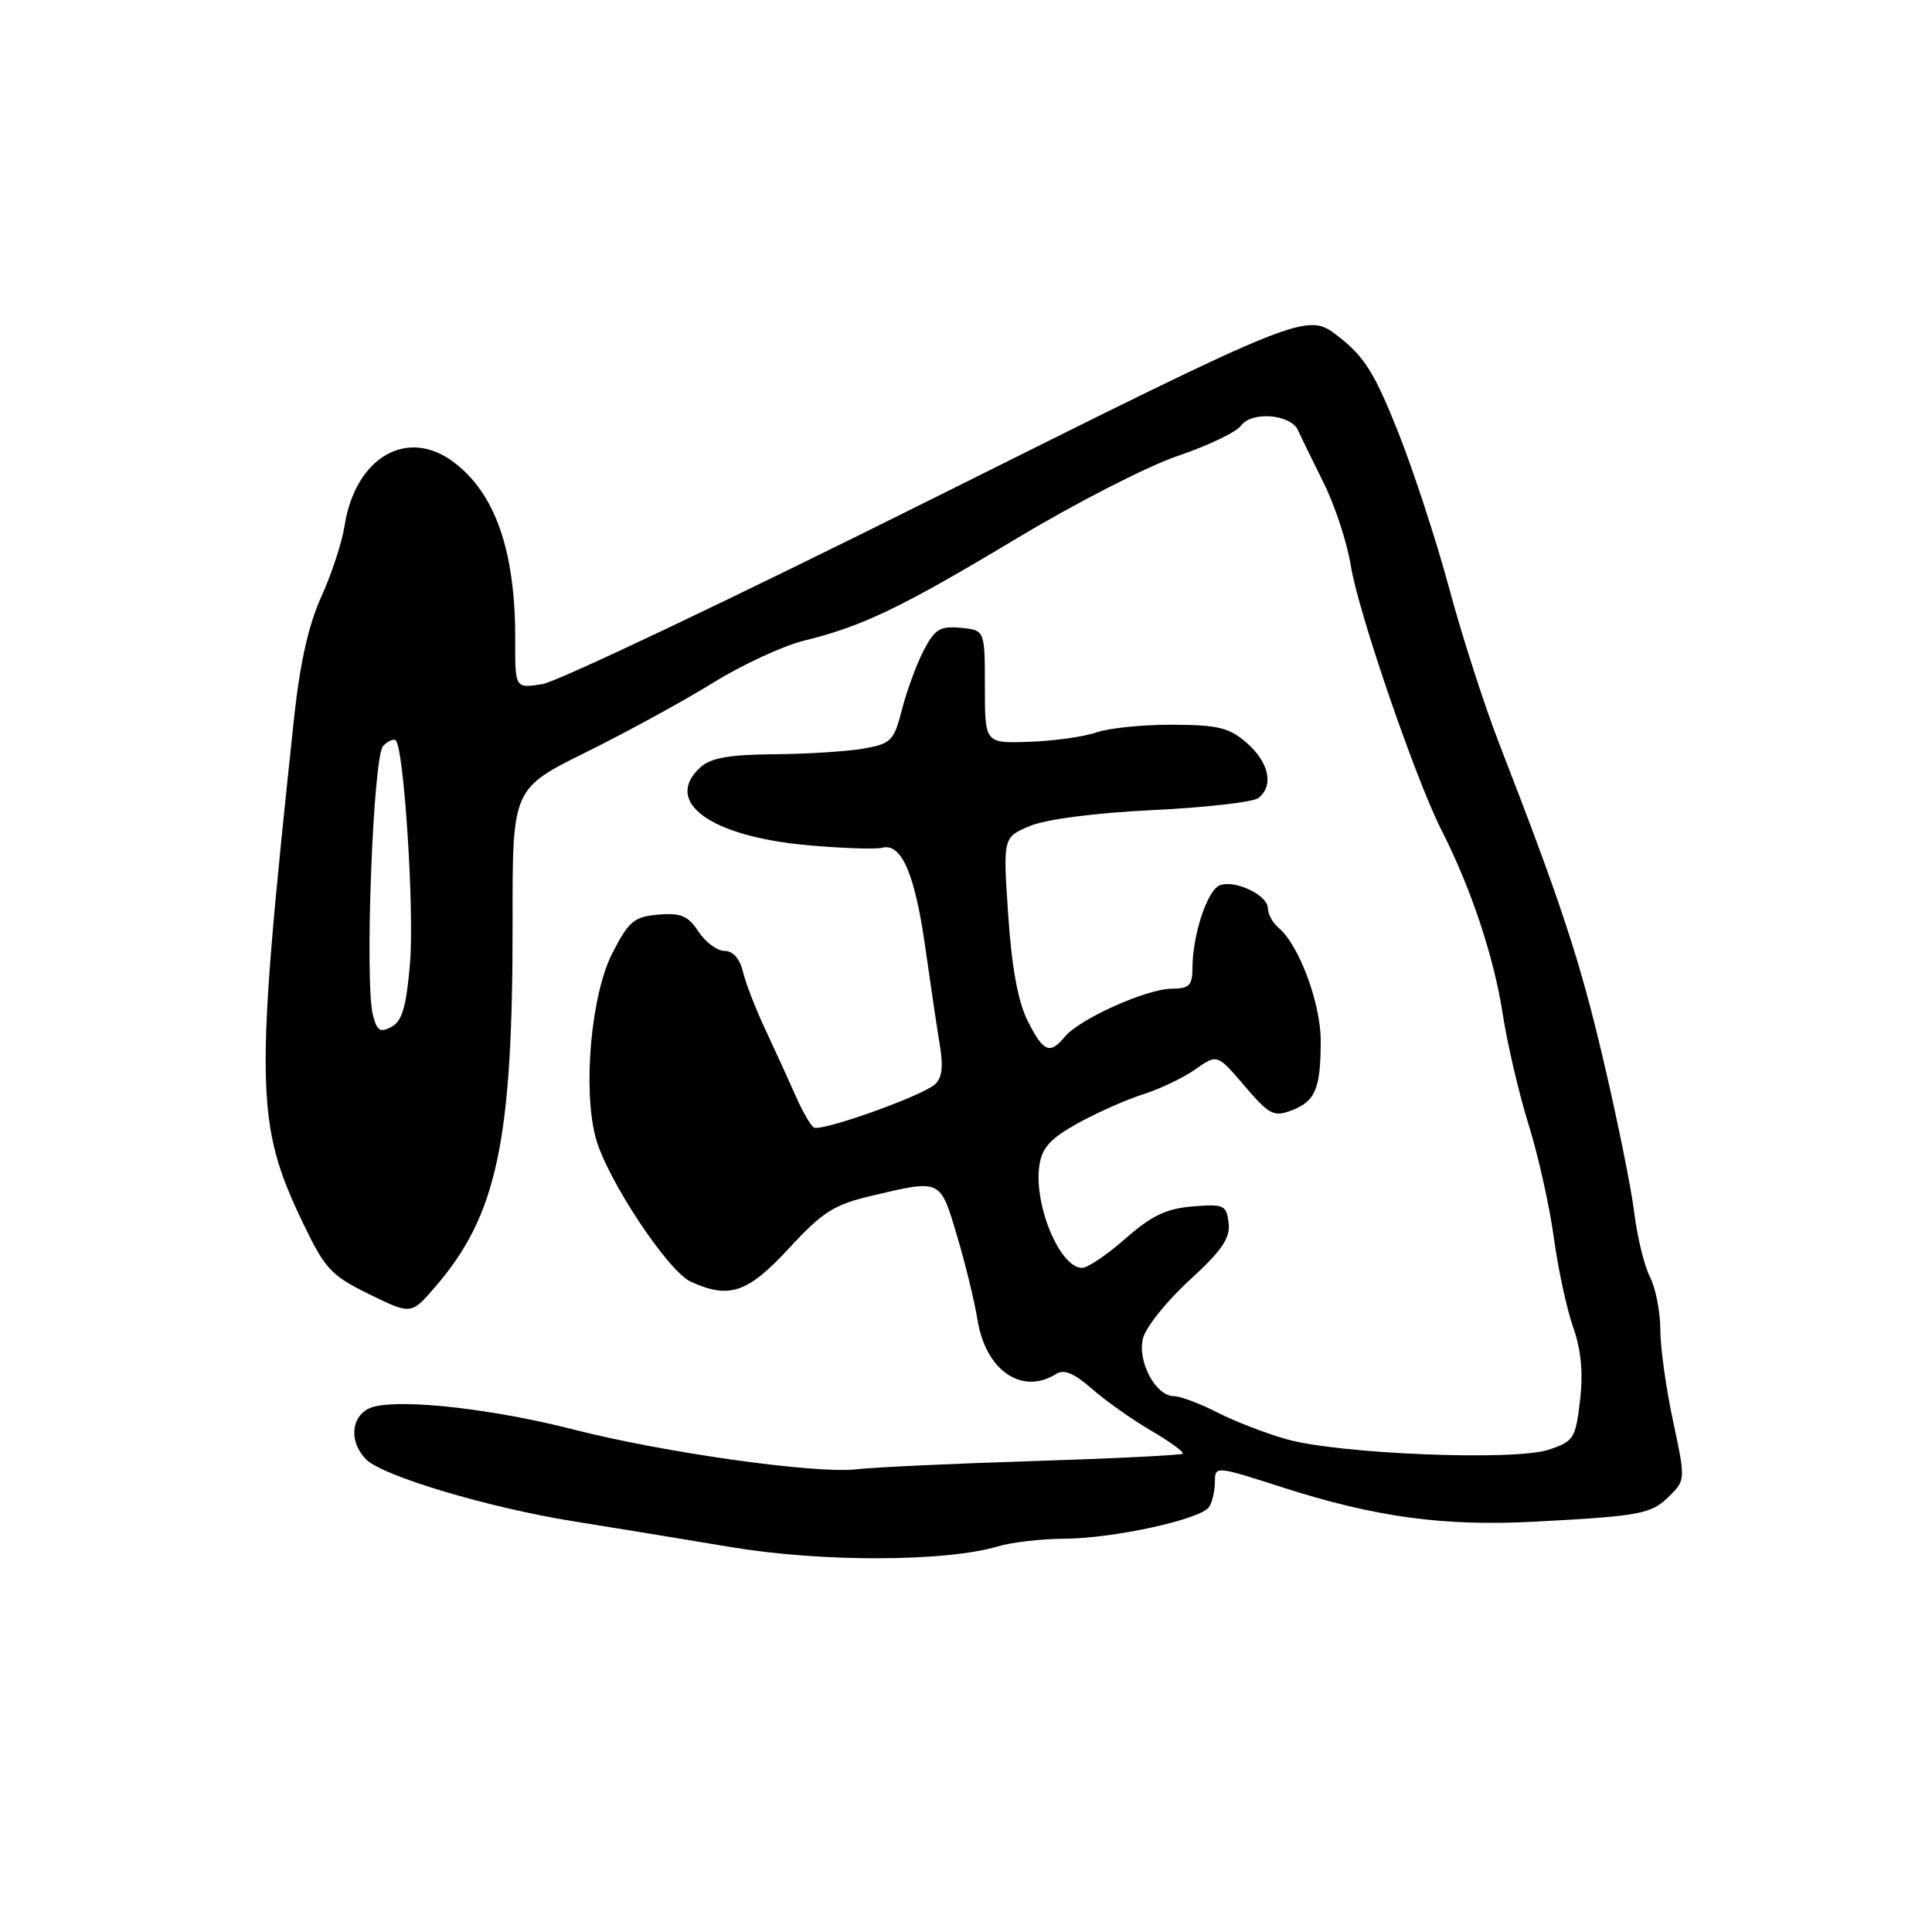 <?xml version="1.0" encoding="UTF-8" standalone="no"?>
<!DOCTYPE svg PUBLIC "-//W3C//DTD SVG 1.1//EN" "http://www.w3.org/Graphics/SVG/1.1/DTD/svg11.dtd" >
<svg xmlns="http://www.w3.org/2000/svg" xmlns:xlink="http://www.w3.org/1999/xlink" version="1.1" viewBox="0 0 256 256">
 <g >
 <path fill="currentColor"
d=" M 132.24 204.90 C 134.03 204.36 137.97 203.91 141.00 203.89 C 147.60 203.85 159.18 201.31 160.22 199.67 C 160.63 199.03 160.98 197.54 160.98 196.36 C 161.00 194.22 161.02 194.22 169.95 197.09 C 182.21 201.03 191.33 202.27 203.33 201.63 C 217.49 200.88 218.82 200.62 221.23 198.21 C 223.34 196.11 223.34 196.01 221.68 188.27 C 220.76 183.97 220.00 178.53 220.00 176.18 C 220.00 173.83 219.38 170.69 218.63 169.20 C 217.87 167.72 216.94 163.89 216.55 160.70 C 216.16 157.50 214.34 148.50 212.51 140.70 C 209.37 127.28 206.90 119.78 198.60 98.40 C 196.66 93.39 193.69 84.16 192.01 77.90 C 190.32 71.63 187.27 62.29 185.22 57.15 C 182.14 49.42 180.78 47.25 177.33 44.57 C 173.15 41.34 173.15 41.34 124.33 65.70 C 97.47 79.11 73.87 90.33 71.87 90.65 C 68.25 91.22 68.25 91.22 68.27 84.86 C 68.32 73.02 65.62 65.29 60.01 61.16 C 53.88 56.64 47.10 60.64 45.67 69.60 C 45.32 71.86 43.92 76.14 42.56 79.10 C 40.90 82.75 39.74 87.90 38.98 95.00 C 33.72 144.33 33.80 148.80 40.18 162.13 C 43.06 168.13 43.88 169.02 48.92 171.49 C 54.48 174.21 54.48 174.21 57.65 170.54 C 65.88 161.02 67.96 151.19 67.92 122.00 C 67.90 104.50 67.90 104.50 77.70 99.65 C 83.09 96.98 90.65 92.85 94.50 90.46 C 98.35 88.08 103.75 85.58 106.50 84.90 C 114.30 82.99 119.41 80.53 134.69 71.36 C 142.49 66.67 152.12 61.74 156.09 60.40 C 160.06 59.06 163.82 57.26 164.45 56.39 C 165.87 54.46 171.01 54.88 171.99 57.00 C 172.36 57.83 173.90 60.98 175.40 64.00 C 176.90 67.03 178.52 71.97 179.00 75.00 C 179.97 81.10 187.60 103.33 191.03 110.05 C 194.90 117.64 197.95 126.79 199.10 134.25 C 199.71 138.24 201.26 144.88 202.54 149.00 C 203.83 153.12 205.33 159.88 205.89 164.00 C 206.45 168.12 207.60 173.46 208.45 175.86 C 209.51 178.87 209.80 181.89 209.36 185.58 C 208.77 190.62 208.53 191.00 205.19 192.10 C 200.66 193.60 177.46 192.67 170.50 190.71 C 167.75 189.94 163.61 188.34 161.29 187.15 C 158.97 185.97 156.40 185.00 155.56 185.00 C 153.14 185.00 150.68 180.41 151.45 177.34 C 151.82 175.87 154.59 172.40 157.61 169.64 C 161.92 165.69 163.03 164.06 162.80 162.06 C 162.52 159.68 162.19 159.52 158.03 159.86 C 154.55 160.14 152.59 161.07 149.14 164.11 C 146.71 166.25 144.12 168.00 143.38 168.00 C 140.44 168.00 136.96 159.66 137.72 154.44 C 138.07 152.07 139.18 150.85 142.83 148.83 C 145.40 147.41 149.30 145.68 151.50 144.99 C 153.70 144.29 156.80 142.81 158.40 141.69 C 161.29 139.65 161.29 139.65 164.91 143.89 C 168.17 147.71 168.78 148.03 171.13 147.14 C 174.30 145.93 175.00 144.27 175.00 137.91 C 175.00 132.91 172.11 125.17 169.41 122.93 C 168.64 122.28 168.00 121.13 168.00 120.36 C 168.00 118.61 163.65 116.54 161.63 117.31 C 159.98 117.94 158.01 123.89 158.01 128.25 C 158.00 130.58 157.58 131.00 155.25 131.01 C 151.96 131.02 143.05 135.01 141.13 137.34 C 139.11 139.78 138.25 139.42 136.16 135.25 C 134.89 132.72 134.05 128.15 133.59 121.22 C 132.90 110.94 132.90 110.94 136.47 109.45 C 138.62 108.55 145.10 107.71 152.77 107.34 C 159.77 107.00 166.06 106.28 166.75 105.74 C 168.81 104.12 168.17 101.06 165.25 98.48 C 162.90 96.42 161.46 96.06 155.40 96.03 C 151.49 96.01 146.95 96.47 145.31 97.04 C 143.66 97.62 139.66 98.18 136.41 98.29 C 130.50 98.50 130.50 98.50 130.50 91.00 C 130.50 83.50 130.50 83.50 127.31 83.19 C 124.57 82.93 123.87 83.35 122.39 86.19 C 121.45 88.01 120.16 91.52 119.52 93.99 C 118.46 98.16 118.09 98.54 114.44 99.19 C 112.27 99.57 106.94 99.91 102.58 99.94 C 96.67 99.99 94.19 100.42 92.83 101.65 C 87.80 106.21 94.06 110.81 106.87 111.98 C 111.49 112.40 115.99 112.56 116.88 112.33 C 119.45 111.67 121.22 115.75 122.60 125.49 C 123.30 130.45 124.17 136.32 124.54 138.54 C 125.02 141.42 124.81 142.91 123.83 143.73 C 121.89 145.34 108.79 149.99 107.84 149.40 C 107.41 149.13 106.32 147.25 105.43 145.21 C 104.53 143.17 102.74 139.25 101.45 136.50 C 100.15 133.75 98.80 130.26 98.44 128.75 C 98.03 127.03 97.12 126.00 96.01 126.00 C 95.03 126.00 93.48 124.85 92.55 123.44 C 91.18 121.35 90.22 120.94 87.24 121.19 C 84.02 121.47 83.32 122.05 81.14 126.30 C 78.32 131.80 77.20 144.31 78.94 150.79 C 80.40 156.21 88.50 168.45 91.53 169.83 C 96.64 172.16 99.07 171.33 104.55 165.40 C 109.03 160.55 110.50 159.62 115.61 158.42 C 124.72 156.27 124.57 156.20 126.81 163.75 C 127.92 167.46 129.13 172.46 129.52 174.86 C 130.59 181.59 135.42 184.92 139.95 182.05 C 140.98 181.40 142.34 181.97 144.66 184.00 C 146.45 185.58 149.98 188.08 152.51 189.56 C 155.03 191.03 156.92 192.41 156.72 192.62 C 156.51 192.82 147.61 193.26 136.92 193.60 C 126.24 193.93 115.68 194.43 113.46 194.69 C 108.13 195.32 87.94 192.48 76.01 189.42 C 65.52 186.73 53.66 185.37 49.61 186.38 C 46.58 187.14 46.01 190.87 48.55 193.41 C 50.75 195.60 64.83 199.80 76.00 201.58 C 81.22 202.42 90.67 203.96 97.00 205.02 C 108.98 207.01 125.31 206.96 132.24 204.90 Z  M 49.41 134.48 C 48.30 130.07 49.44 100.16 50.77 98.83 C 51.43 98.17 52.18 97.85 52.44 98.11 C 53.54 99.21 54.91 120.71 54.33 127.62 C 53.84 133.41 53.29 135.31 51.87 136.07 C 50.37 136.87 49.94 136.59 49.41 134.48 Z "/>
</g>
</svg>